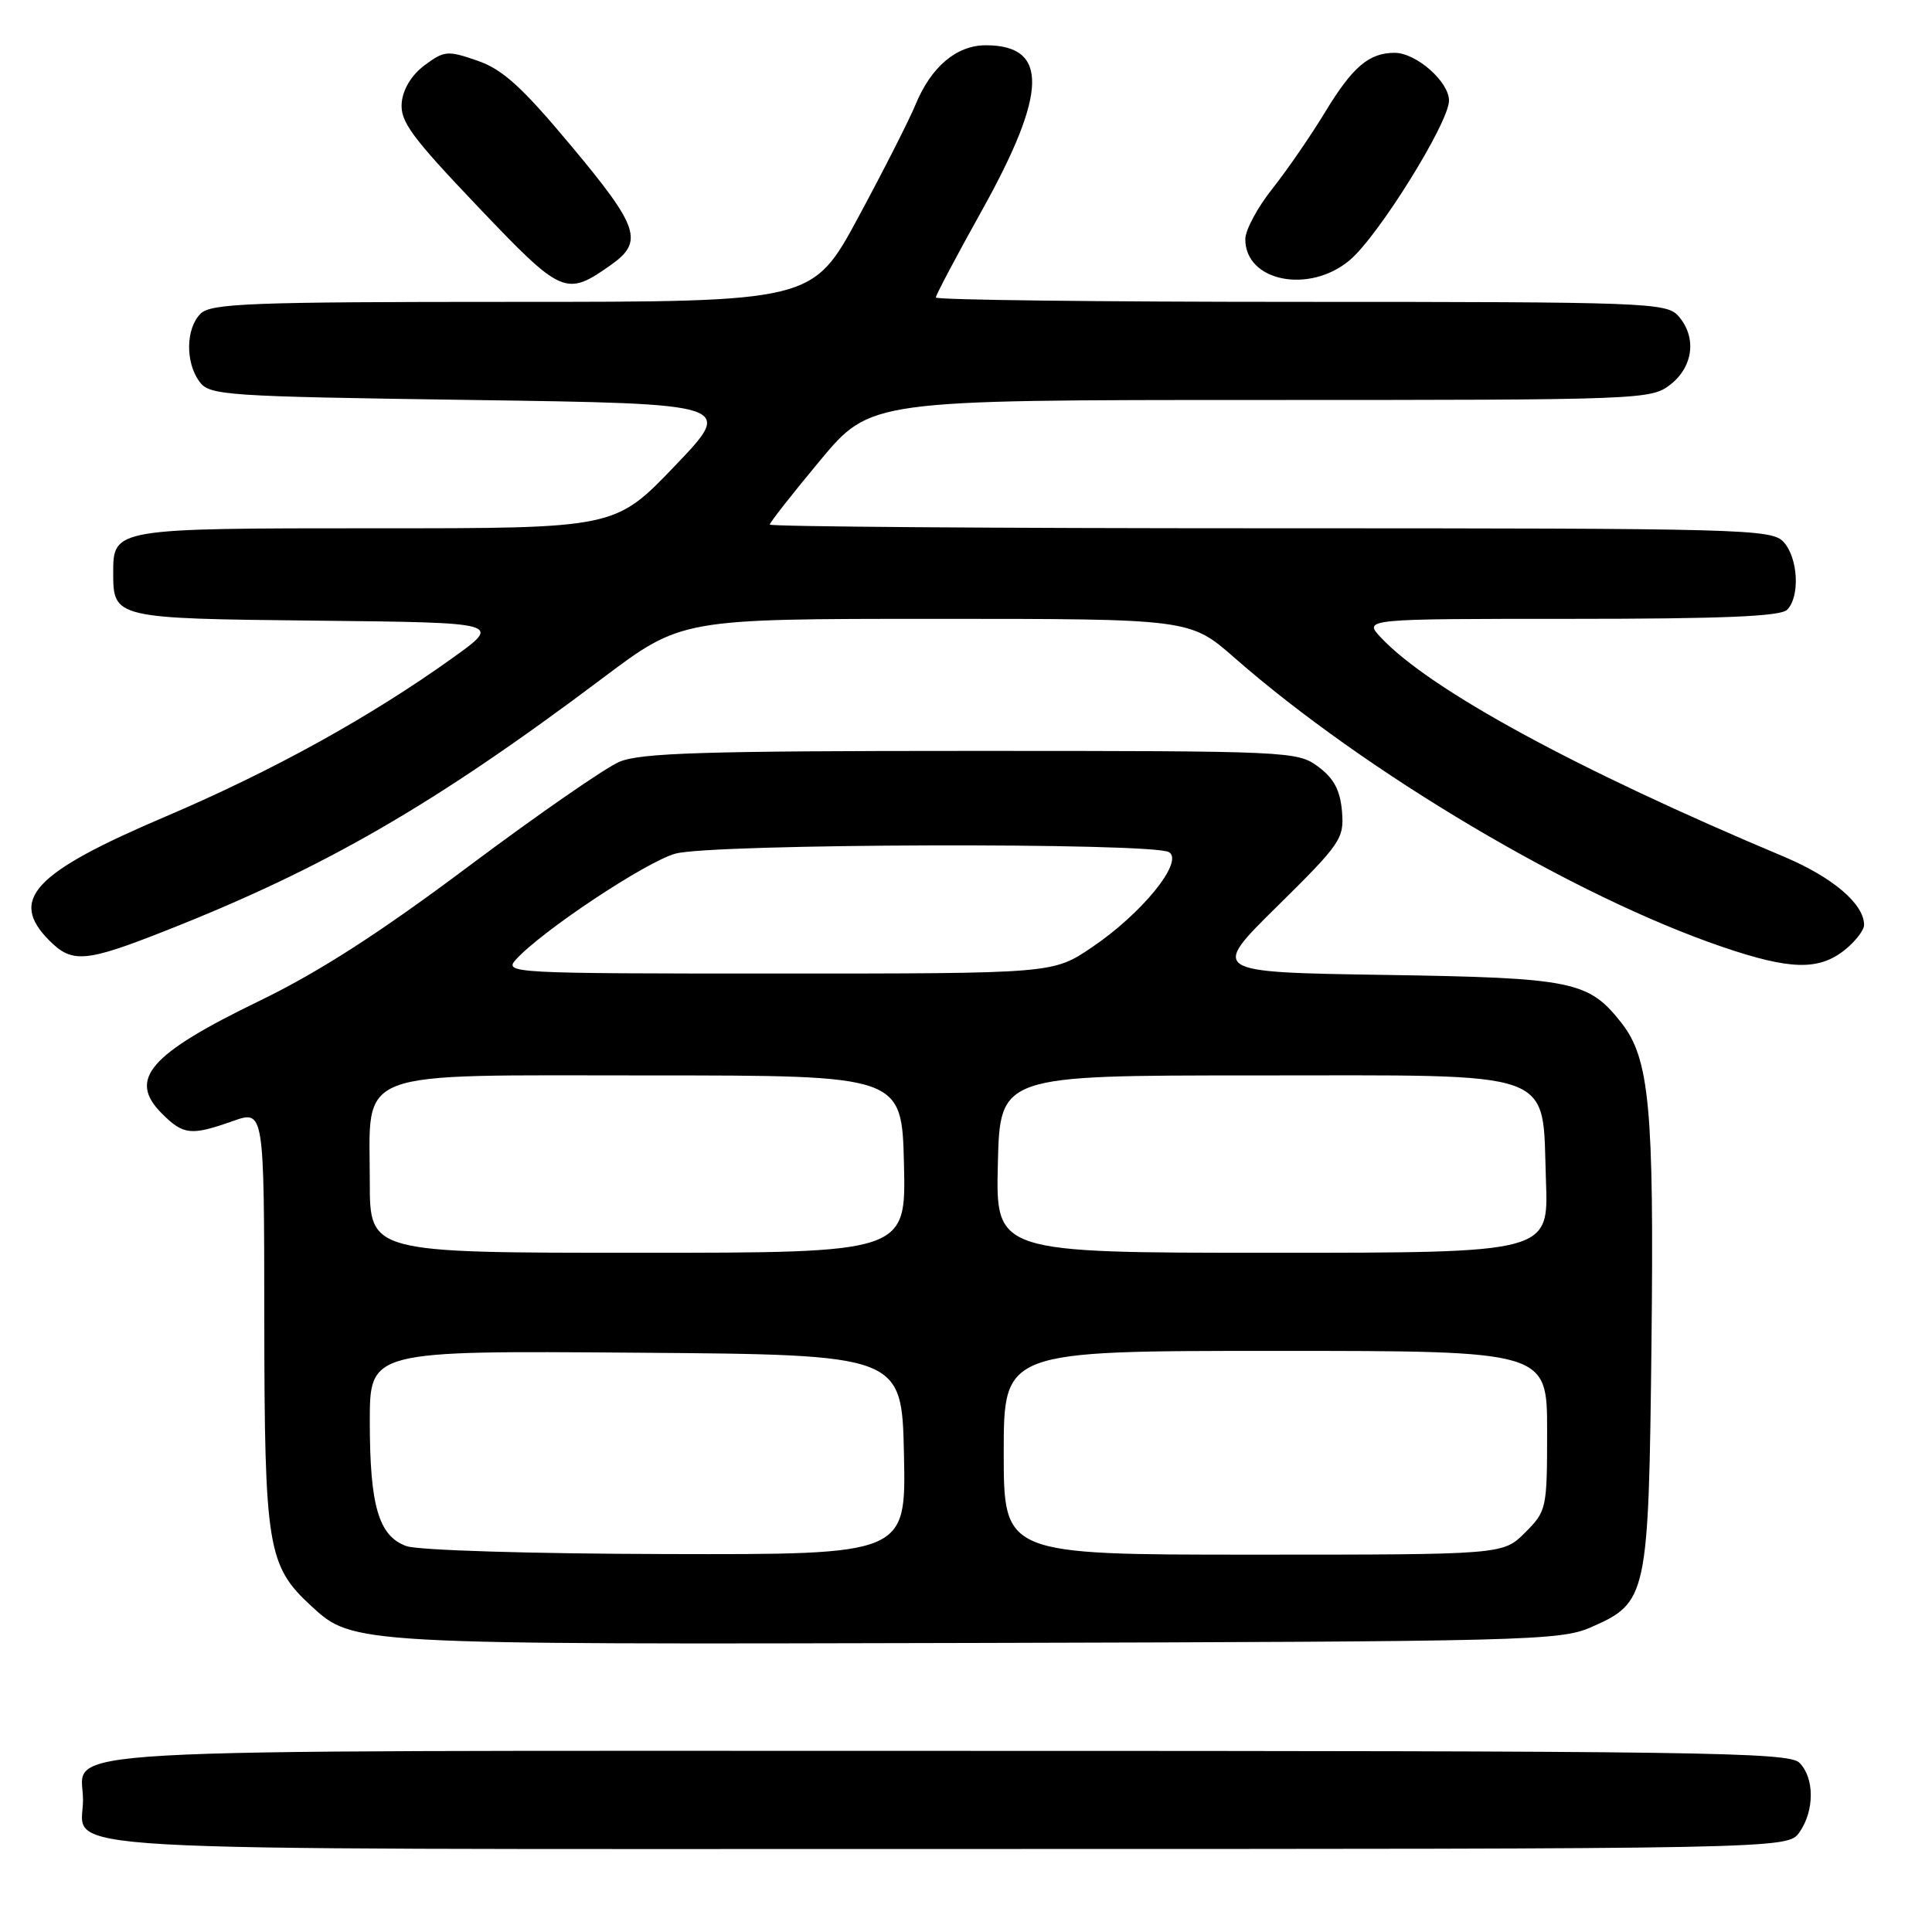 <?xml version="1.0" encoding="UTF-8" standalone="no"?>
<!DOCTYPE svg PUBLIC "-//W3C//DTD SVG 1.1//EN" "http://www.w3.org/Graphics/SVG/1.1/DTD/svg11.dtd" >
<svg xmlns="http://www.w3.org/2000/svg" xmlns:xlink="http://www.w3.org/1999/xlink" version="1.1" viewBox="0 0 256 256">
 <g >
 <path fill="currentColor"
d=" M 238.44 242.78 C 240.44 239.92 240.44 235.58 238.43 233.57 C 237.02 232.16 225.40 232.00 125.50 232.00 C 2.08 232.00 11.00 231.49 11.00 238.50 C 11.00 245.51 2.08 245.00 125.51 245.00 C 236.89 245.00 236.89 245.00 238.44 242.78 Z  M 210.79 215.63 C 218.30 212.34 218.45 211.65 218.83 178.00 C 219.18 146.82 218.56 140.26 214.85 135.54 C 210.48 129.98 208.44 129.57 183.44 129.18 C 160.38 128.82 160.38 128.82 169.26 120.07 C 177.68 111.76 178.12 111.12 177.82 107.51 C 177.58 104.71 176.75 103.14 174.68 101.60 C 171.91 99.54 170.97 99.50 128.68 99.50 C 93.34 99.50 84.88 99.76 82.08 100.94 C 80.21 101.73 71.21 107.97 62.08 114.80 C 50.32 123.61 42.28 128.79 34.42 132.60 C 19.75 139.71 16.90 143.00 21.46 147.56 C 24.31 150.40 25.31 150.51 30.87 148.54 C 35.00 147.09 35.00 147.09 35.02 174.79 C 35.05 205.05 35.44 207.47 41.26 212.82 C 46.78 217.91 46.77 217.91 129.50 217.70 C 202.34 217.51 206.73 217.40 210.79 215.63 Z  M 244.37 125.93 C 245.81 124.79 247.00 123.27 247.00 122.56 C 247.00 119.77 242.83 116.23 236.32 113.49 C 208.90 101.97 189.50 91.41 182.99 84.49 C 180.65 82.00 180.65 82.00 208.13 82.00 C 228.16 82.00 235.92 81.68 236.80 80.80 C 238.53 79.07 238.27 73.96 236.35 71.83 C 234.77 70.09 231.35 70.00 168.35 70.00 C 131.86 70.00 102.00 69.78 102.00 69.51 C 102.00 69.24 105.00 65.42 108.67 61.01 C 115.35 53.00 115.35 53.00 167.04 53.00 C 217.82 53.00 218.78 52.96 221.37 50.93 C 224.41 48.53 224.84 44.59 222.35 41.83 C 220.79 40.11 217.91 40.00 172.35 40.00 C 145.76 40.00 124.00 39.74 124.00 39.42 C 124.00 39.11 126.74 33.92 130.10 27.90 C 138.82 12.25 138.97 6.00 130.62 6.00 C 126.74 6.00 123.37 8.85 121.30 13.89 C 120.48 15.88 117.09 22.56 113.75 28.75 C 107.68 40.00 107.68 40.00 67.91 40.00 C 33.09 40.00 27.95 40.20 26.57 41.57 C 24.62 43.53 24.54 47.99 26.42 50.56 C 27.76 52.40 29.65 52.53 62.57 53.00 C 97.31 53.50 97.31 53.50 89.41 61.75 C 81.50 70.01 81.50 70.01 49.82 70.00 C 15.13 70.00 15.00 70.02 15.00 75.88 C 15.00 81.92 15.16 81.96 42.00 82.24 C 66.50 82.50 66.50 82.50 60.00 87.16 C 49.05 95.01 36.14 102.14 22.00 108.17 C 4.40 115.66 1.10 119.19 6.57 124.66 C 9.56 127.65 11.35 127.50 21.78 123.39 C 42.95 115.06 57.54 106.63 79.90 89.82 C 90.31 82.00 90.31 82.00 124.00 82.00 C 157.69 82.00 157.69 82.00 163.59 87.17 C 180.95 102.38 208.70 118.82 228.23 125.47 C 237.15 128.51 240.94 128.62 244.37 125.93 Z  M 81.00 35.07 C 85.30 32.02 84.65 30.06 75.78 19.44 C 69.16 11.51 66.62 9.20 63.26 8.04 C 59.31 6.67 58.87 6.71 56.27 8.64 C 54.55 9.92 53.40 11.80 53.23 13.60 C 53.00 16.07 54.50 18.12 63.31 27.37 C 74.51 39.13 74.97 39.33 81.00 35.07 Z  M 178.85 34.47 C 182.65 31.28 192.00 16.23 192.00 13.33 C 192.00 10.82 187.65 7.00 184.80 7.00 C 181.41 7.00 179.24 8.84 175.63 14.78 C 173.70 17.97 170.52 22.58 168.57 25.04 C 166.62 27.49 165.02 30.48 165.01 31.68 C 164.98 37.29 173.47 39.00 178.85 34.47 Z  M 53.83 204.86 C 50.17 203.52 49.00 199.53 49.00 188.34 C 49.00 178.97 49.00 178.97 84.25 179.24 C 119.50 179.50 119.50 179.50 119.78 192.75 C 120.06 206.00 120.06 206.00 88.28 205.92 C 70.27 205.88 55.34 205.42 53.83 204.86 Z  M 133.00 192.50 C 133.00 179.00 133.00 179.00 169.00 179.00 C 205.00 179.00 205.00 179.00 205.00 189.58 C 205.00 199.93 204.94 200.21 202.08 203.08 C 199.15 206.00 199.15 206.00 166.08 206.00 C 133.00 206.00 133.00 206.00 133.00 192.50 Z  M 49.00 156.61 C 49.00 141.44 46.22 142.50 86.16 142.50 C 119.50 142.50 119.50 142.50 119.78 154.25 C 120.06 166.00 120.06 166.00 84.53 166.00 C 49.00 166.00 49.00 166.00 49.00 156.61 Z  M 132.22 154.25 C 132.50 142.50 132.50 142.50 166.22 142.50 C 207.05 142.50 204.30 141.50 204.85 156.53 C 205.19 166.00 205.19 166.00 168.56 166.00 C 131.94 166.00 131.94 166.00 132.22 154.25 Z  M 68.37 127.14 C 71.80 123.35 85.63 114.17 89.50 113.11 C 94.36 111.77 152.83 111.61 154.91 112.92 C 156.90 114.18 151.29 121.08 144.63 125.56 C 139.53 129.00 139.53 129.00 103.11 129.00 C 67.67 129.00 66.74 128.95 68.37 127.14 Z "/>
</g>
</svg>